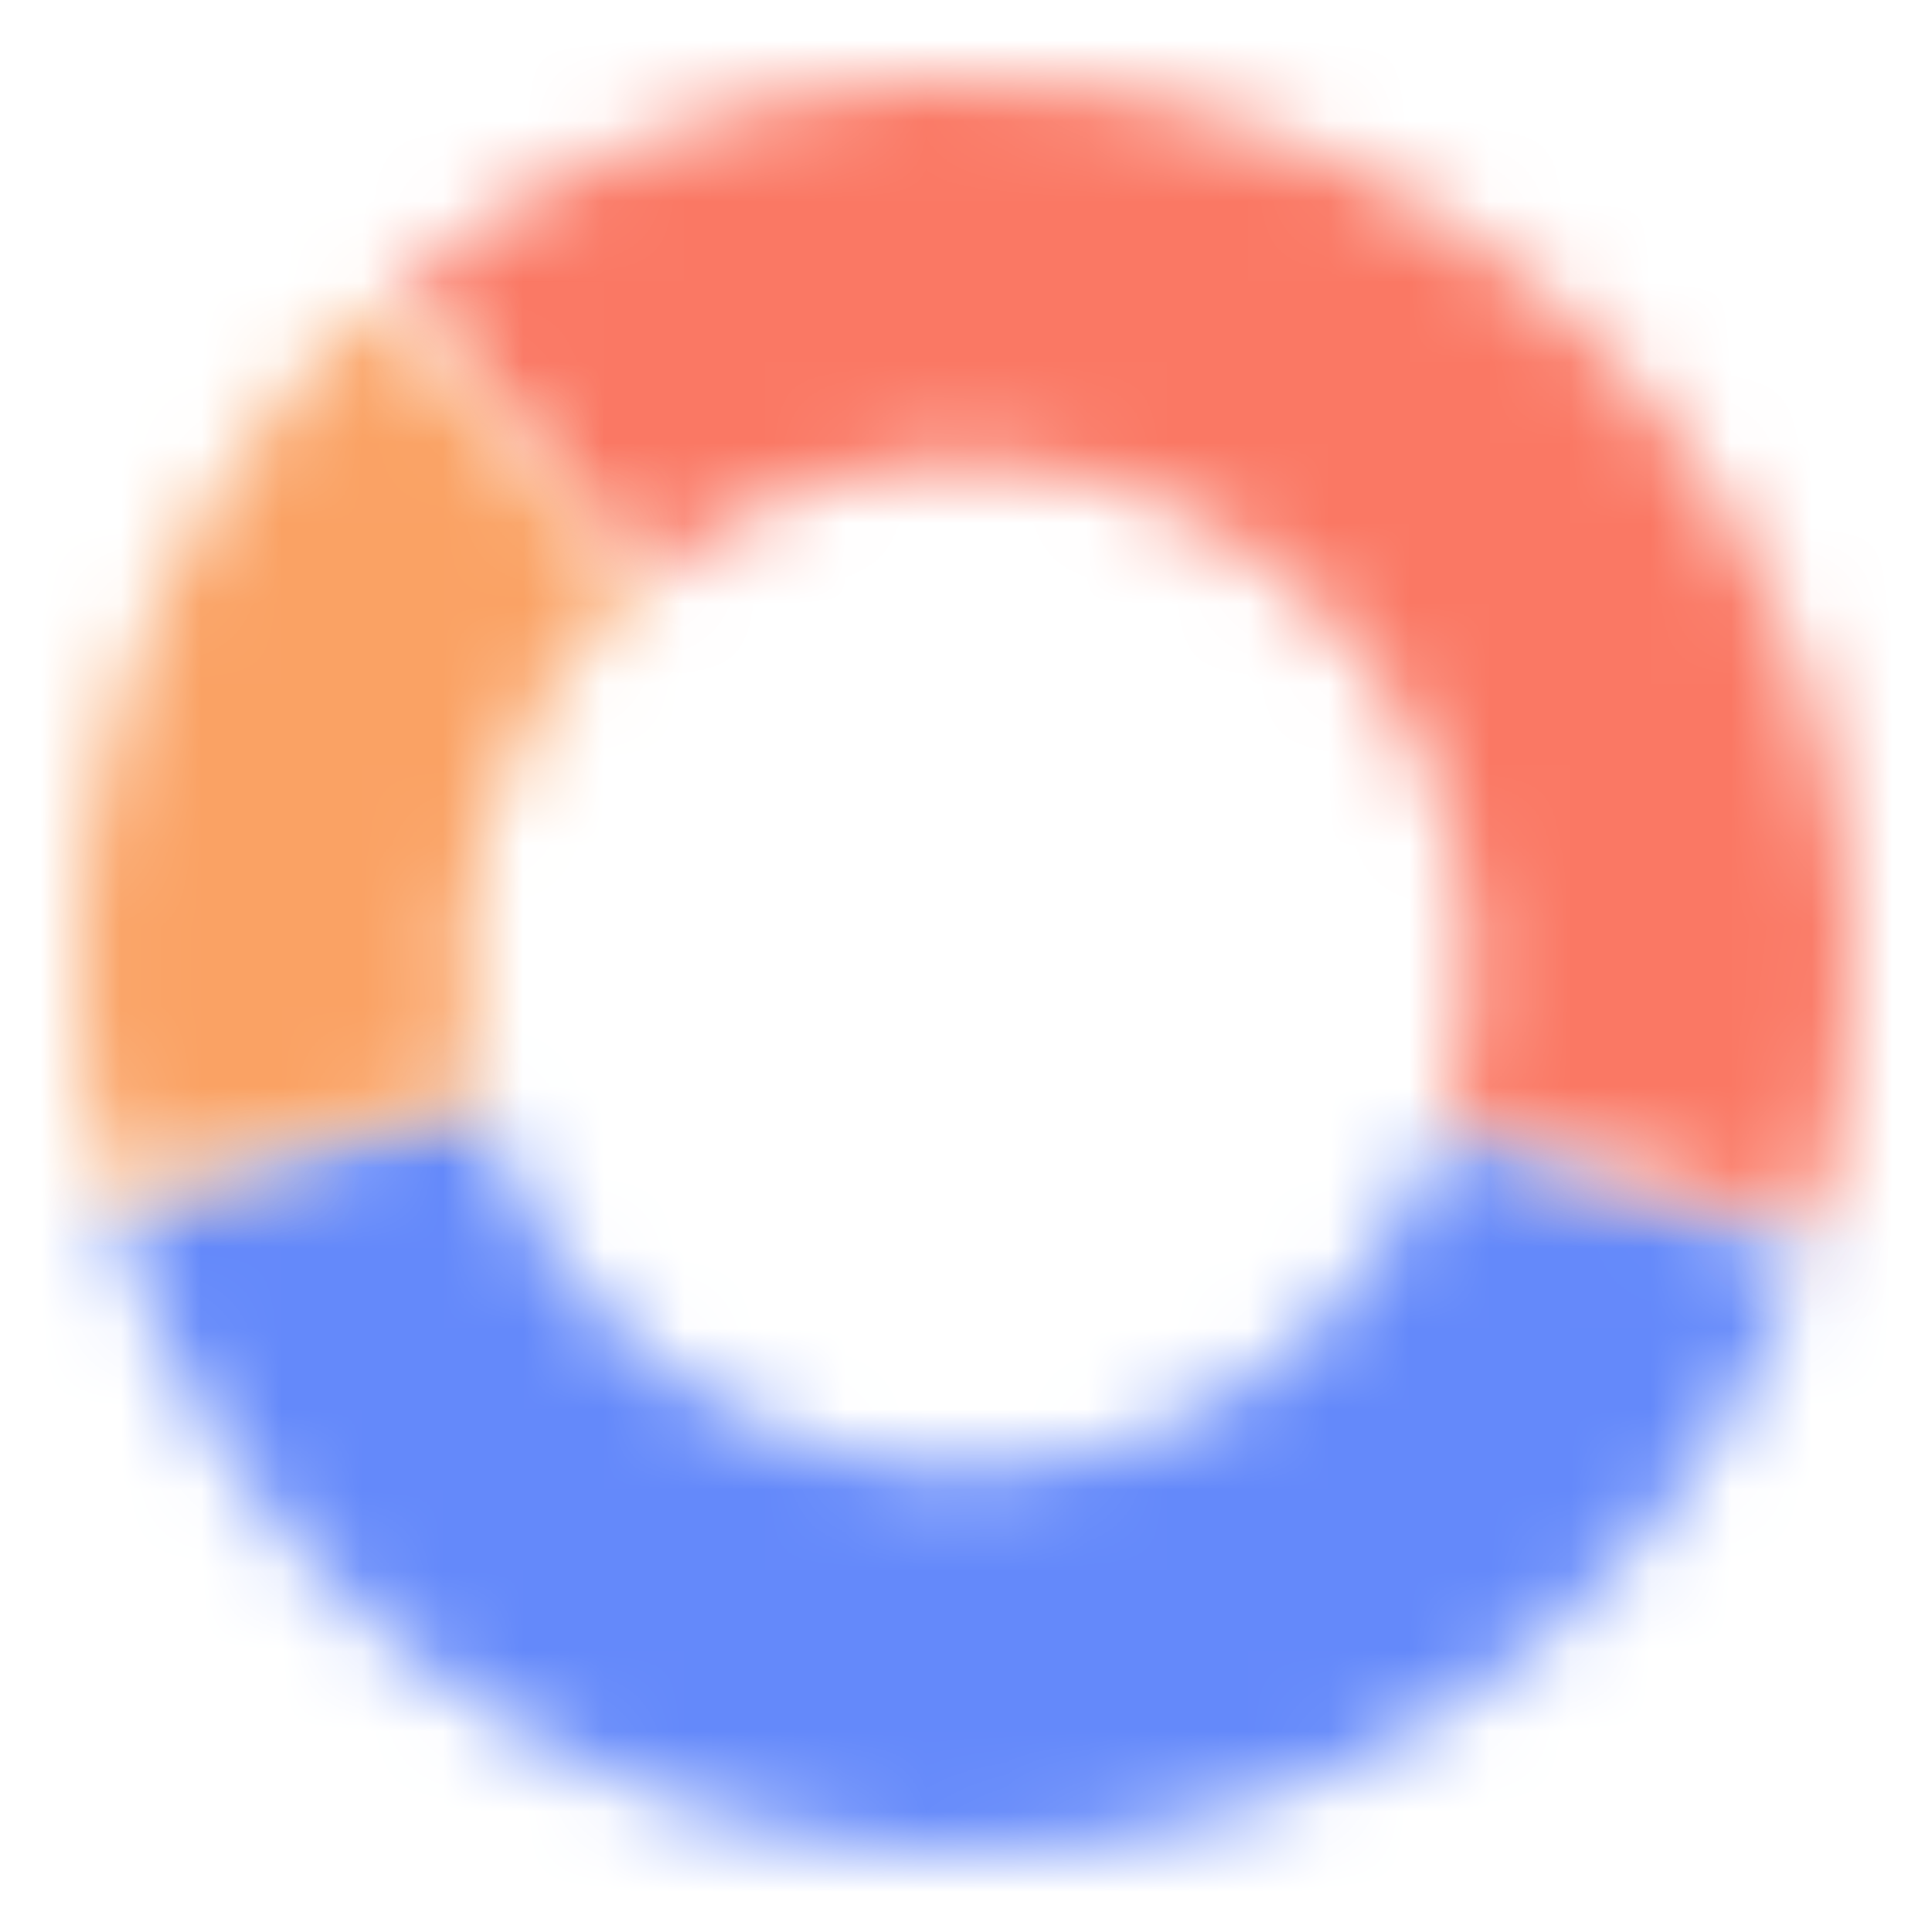 <svg width="24" height="24" viewBox="0 0 24 24" fill="none" xmlns="http://www.w3.org/2000/svg">
<mask id="path-1-inside-1" fill="white">
<path d="M22.402 15.576C21.642 17.79 20.194 19.703 18.271 21.037C16.348 22.372 14.049 23.058 11.709 22.996C9.369 22.934 7.11 22.128 5.26 20.693C3.41 19.259 2.066 17.272 1.423 15.021L5.987 13.718C6.352 14.997 7.116 16.127 8.168 16.942C9.22 17.758 10.504 18.216 11.835 18.252C13.165 18.287 14.472 17.897 15.565 17.138C16.659 16.379 17.482 15.292 17.914 14.033L22.402 15.576Z"/>
</mask>
<path d="M22.402 15.576C21.642 17.79 20.194 19.703 18.271 21.037C16.348 22.372 14.049 23.058 11.709 22.996C9.369 22.934 7.11 22.128 5.26 20.693C3.41 19.259 2.066 17.272 1.423 15.021L5.987 13.718C6.352 14.997 7.116 16.127 8.168 16.942C9.22 17.758 10.504 18.216 11.835 18.252C13.165 18.287 14.472 17.897 15.565 17.138C16.659 16.379 17.482 15.292 17.914 14.033L22.402 15.576Z" stroke="url(#paint0_linear)" stroke-width="8" mask="url(#path-1-inside-1)"/>
<mask id="path-2-inside-2" fill="white">
<path d="M4.961 3.547C6.782 2.03 9.045 1.143 11.412 1.016C13.778 0.889 16.123 1.53 18.096 2.844C20.069 4.157 21.565 6.073 22.361 8.305C23.157 10.538 23.211 12.968 22.514 15.233L17.977 13.838C18.374 12.55 18.343 11.169 17.89 9.899C17.438 8.63 16.587 7.541 15.466 6.794C14.344 6.048 13.011 5.683 11.665 5.755C10.32 5.827 9.033 6.332 7.998 7.194L4.961 3.547Z"/>
</mask>
<path d="M4.961 3.547C6.782 2.03 9.045 1.143 11.412 1.016C13.778 0.889 16.123 1.53 18.096 2.844C20.069 4.157 21.565 6.073 22.361 8.305C23.157 10.538 23.211 12.968 22.514 15.233L17.977 13.838C18.374 12.55 18.343 11.169 17.89 9.899C17.438 8.63 16.587 7.541 15.466 6.794C14.344 6.048 13.011 5.683 11.665 5.755C10.32 5.827 9.033 6.332 7.998 7.194L4.961 3.547Z" stroke="url(#paint1_linear)" stroke-width="8" mask="url(#path-2-inside-2)"/>
<mask id="path-3-inside-3" fill="white">
<path d="M1.346 14.736C0.842 12.774 0.89 10.711 1.483 8.775C2.077 6.838 3.194 5.103 4.711 3.761L7.856 7.316C6.994 8.079 6.359 9.065 6.021 10.166C5.683 11.267 5.656 12.44 5.943 13.555L1.346 14.736Z"/>
</mask>
<path d="M1.346 14.736C0.842 12.774 0.89 10.711 1.483 8.775C2.077 6.838 3.194 5.103 4.711 3.761L7.856 7.316C6.994 8.079 6.359 9.065 6.021 10.166C5.683 11.267 5.656 12.44 5.943 13.555L1.346 14.736Z" stroke="url(#paint2_linear)" stroke-width="8" mask="url(#path-3-inside-3)"/>
<defs>
<linearGradient id="paint0_linear" x1="12" y1="1" x2="12" y2="23" gradientUnits="userSpaceOnUse">
<stop offset="0.473" stop-color="#6489FA"/>
</linearGradient>
<linearGradient id="paint1_linear" x1="12" y1="1" x2="12" y2="23" gradientUnits="userSpaceOnUse">
<stop offset="0.473" stop-color="#FA7864"/>
</linearGradient>
<linearGradient id="paint2_linear" x1="12" y1="1" x2="12" y2="23" gradientUnits="userSpaceOnUse">
<stop offset="0.473" stop-color="#FAA264"/>
</linearGradient>
</defs>
</svg>
